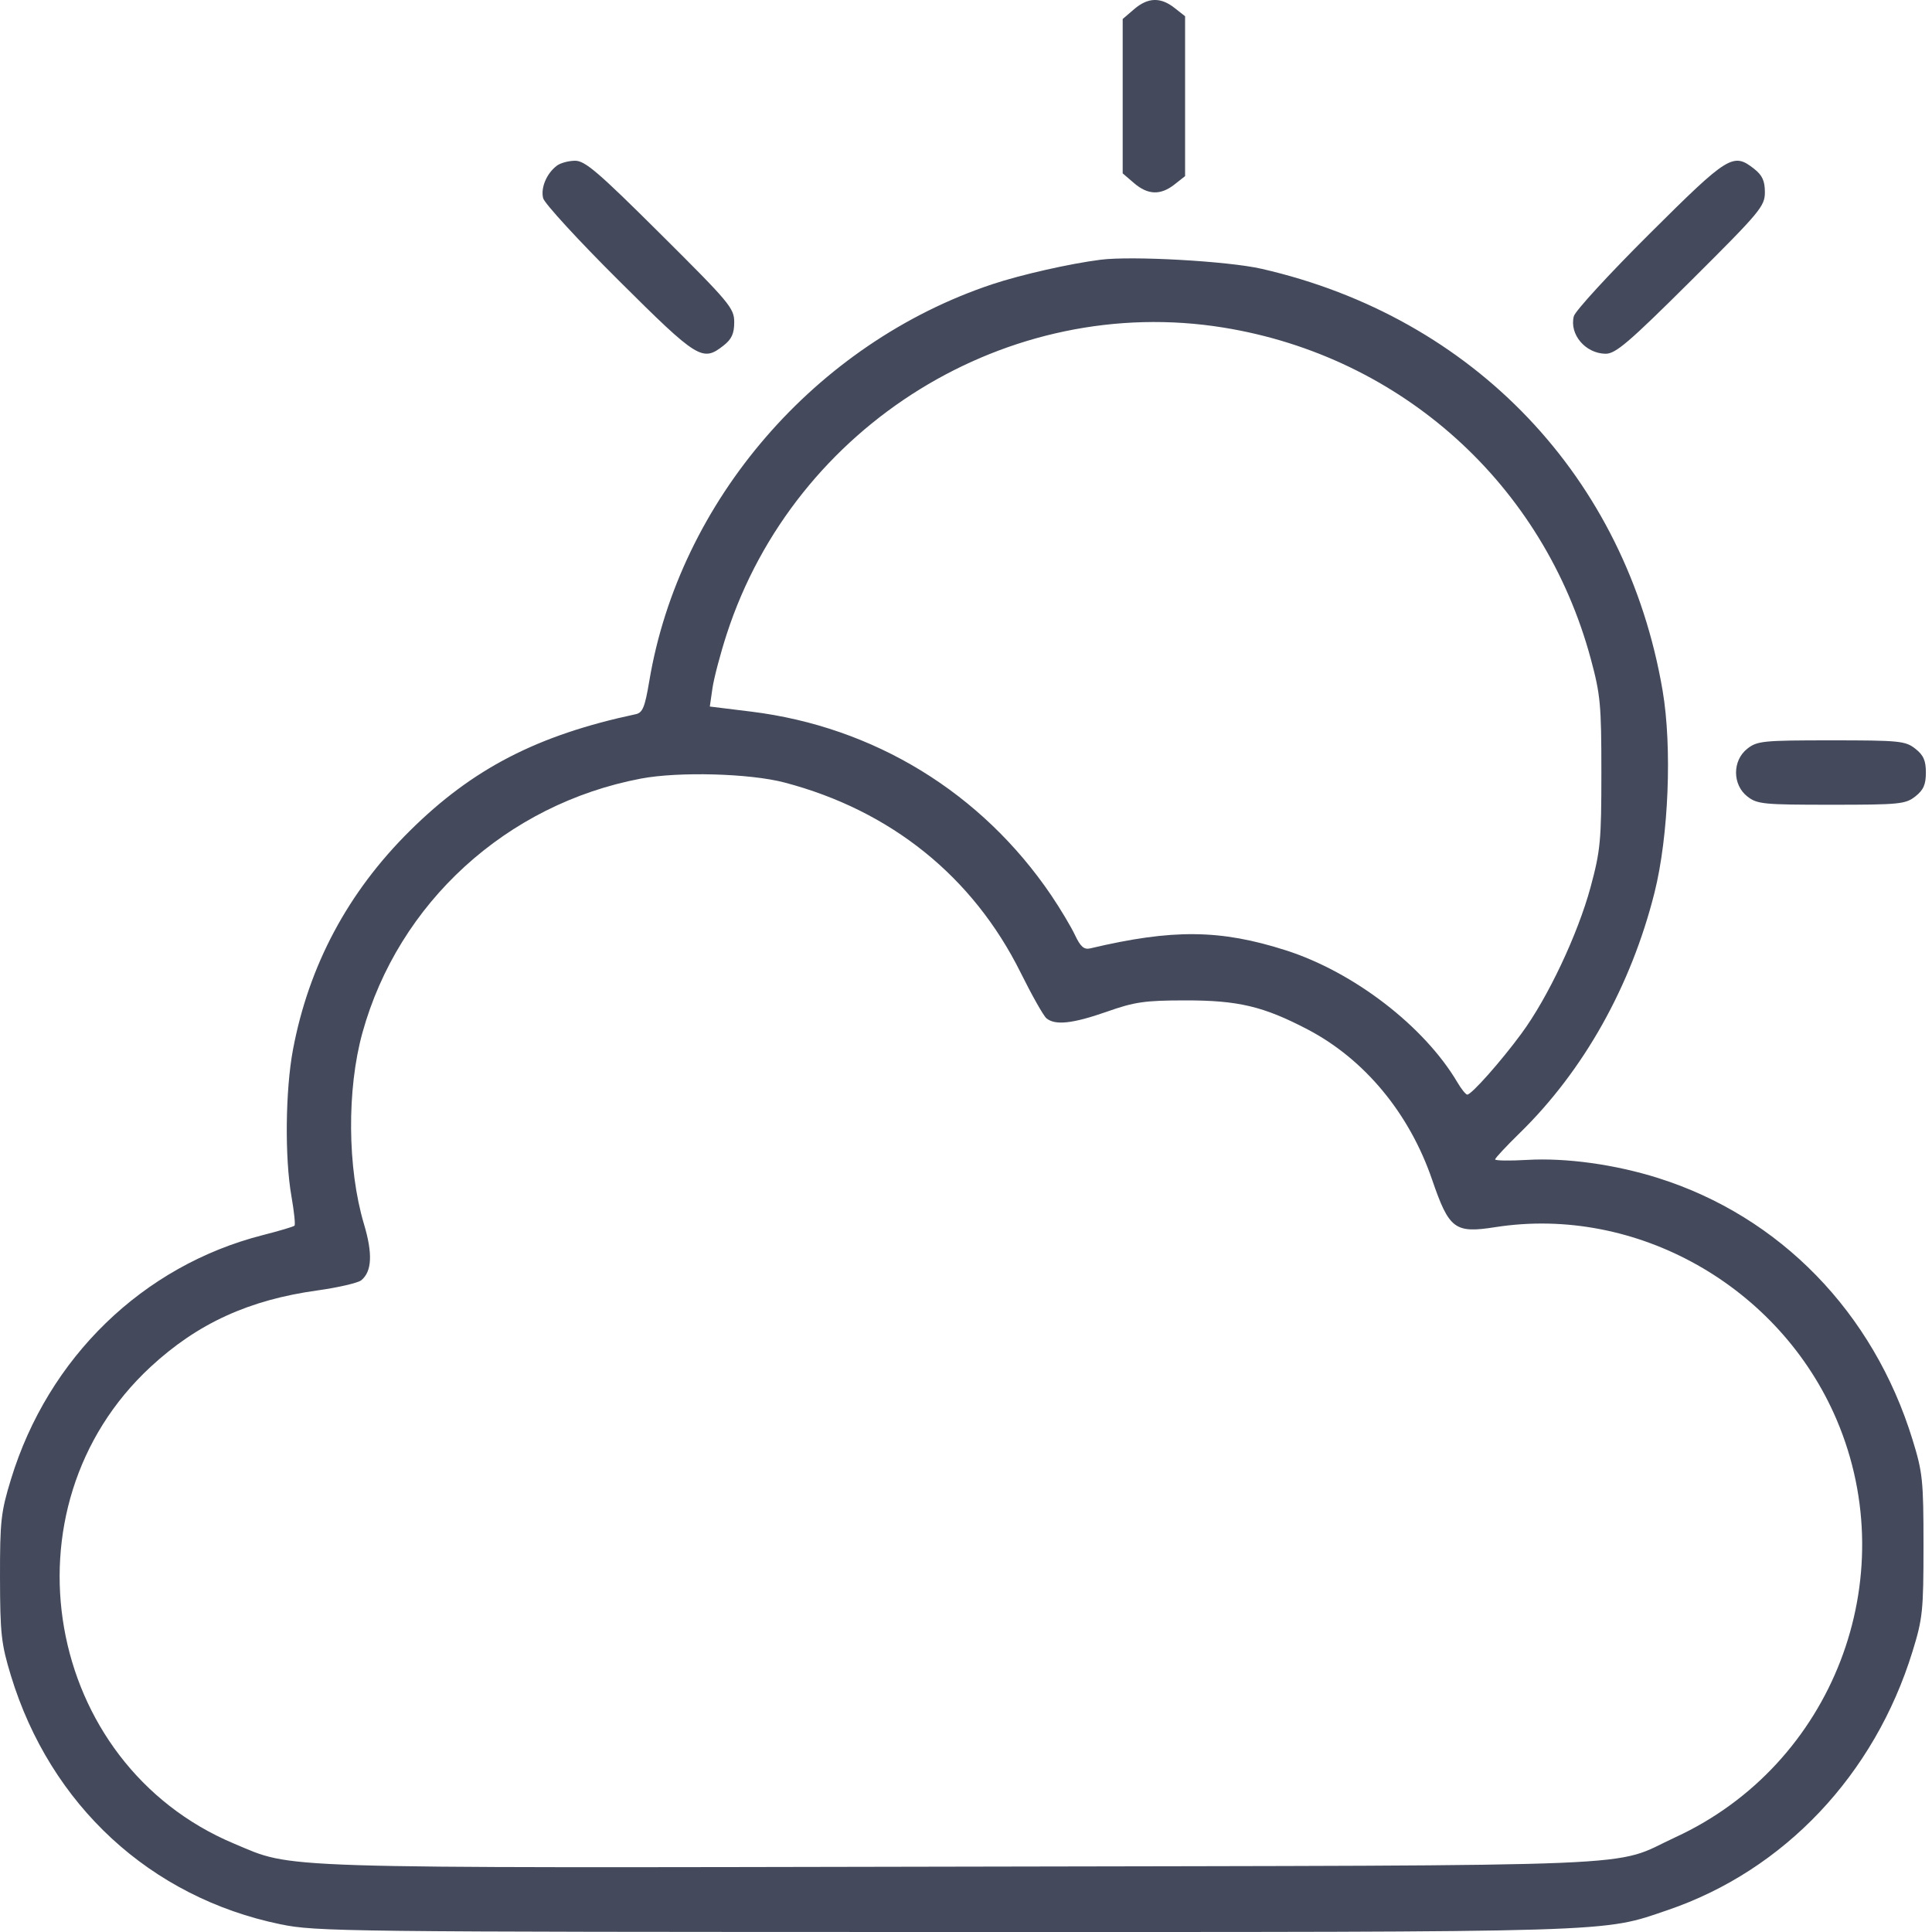 <svg width="30" height="30" viewBox="0 0 30 30" fill="none" xmlns="http://www.w3.org/2000/svg">
<path fill-rule="evenodd" clip-rule="evenodd" d="M17.609 0.144L17.433 0.295V1.494V2.692L17.609 2.843C17.824 3.028 18.021 3.035 18.238 2.864L18.402 2.735V1.494V0.252L18.238 0.123C18.021 -0.048 17.824 -0.041 17.609 0.144ZM8.645 2.574C8.486 2.696 8.394 2.917 8.434 3.078C8.455 3.159 8.985 3.737 9.612 4.36C10.837 5.579 10.908 5.623 11.236 5.365C11.361 5.267 11.401 5.18 11.401 5.003C11.401 4.785 11.331 4.702 10.256 3.633C9.286 2.668 9.083 2.494 8.928 2.496C8.826 2.497 8.699 2.532 8.645 2.574ZM25.616 3.628C24.989 4.252 24.459 4.829 24.438 4.911C24.367 5.193 24.619 5.489 24.931 5.493C25.087 5.494 25.29 5.321 26.26 4.356C27.334 3.287 27.405 3.203 27.405 2.985C27.405 2.809 27.365 2.722 27.24 2.623C26.912 2.365 26.841 2.409 25.616 3.628ZM17.09 4.033C16.61 4.094 15.851 4.266 15.404 4.415C12.664 5.33 10.55 7.777 10.082 10.576C10.014 10.981 9.979 11.067 9.872 11.09C8.345 11.415 7.338 11.935 6.363 12.902C5.402 13.854 4.795 14.992 4.549 16.3C4.431 16.932 4.42 17.981 4.526 18.579C4.567 18.813 4.588 19.017 4.573 19.032C4.558 19.048 4.334 19.114 4.076 19.18C2.218 19.655 0.748 21.081 0.171 22.968C0.014 23.48 -0.001 23.617 9.16924e-05 24.499C0.002 25.369 0.019 25.525 0.169 26.018C0.782 28.03 2.335 29.463 4.355 29.88C4.906 29.994 5.345 29.999 14.659 30C25.211 30.001 24.866 30.011 25.898 29.659C27.704 29.043 29.108 27.559 29.698 25.642C29.855 25.134 29.868 25.011 29.868 23.999C29.868 22.987 29.855 22.864 29.698 22.356C29.09 20.379 27.64 18.889 25.746 18.292C25.077 18.081 24.317 17.976 23.712 18.011C23.439 18.027 23.216 18.023 23.216 18.003C23.217 17.983 23.388 17.799 23.597 17.595C24.592 16.623 25.326 15.313 25.691 13.861C25.911 12.983 25.966 11.601 25.817 10.724C25.253 7.415 22.889 4.928 19.59 4.174C19.069 4.055 17.581 3.971 17.09 4.033ZM19 5.087C21.764 5.535 23.968 7.522 24.7 10.225C24.852 10.787 24.866 10.94 24.866 11.996C24.866 13.056 24.852 13.205 24.698 13.777C24.499 14.509 24.036 15.492 23.624 16.05C23.306 16.483 22.849 16.997 22.784 16.997C22.761 16.997 22.692 16.912 22.63 16.806C22.115 15.935 21.022 15.094 19.965 14.756C18.948 14.431 18.207 14.424 16.931 14.726C16.833 14.749 16.779 14.703 16.691 14.517C16.629 14.386 16.463 14.109 16.324 13.903C15.243 12.308 13.573 11.286 11.664 11.05L11.022 10.971L11.063 10.687C11.086 10.53 11.185 10.153 11.284 9.848C12.341 6.592 15.659 4.545 19 5.087ZM27.132 11.626C26.899 11.809 26.899 12.184 27.132 12.367C27.285 12.487 27.378 12.496 28.436 12.496C29.494 12.496 29.587 12.487 29.741 12.367C29.868 12.267 29.905 12.182 29.905 11.996C29.905 11.81 29.868 11.726 29.741 11.626C29.587 11.505 29.494 11.496 28.436 11.496C27.378 11.496 27.285 11.505 27.132 11.626ZM12.182 12.151C13.832 12.585 15.107 13.611 15.848 15.102C16.023 15.455 16.204 15.775 16.249 15.812C16.385 15.925 16.657 15.895 17.183 15.711C17.619 15.557 17.776 15.535 18.402 15.534C19.226 15.533 19.619 15.626 20.307 15.986C21.19 16.449 21.885 17.288 22.238 18.319C22.502 19.088 22.589 19.154 23.219 19.055C25.408 18.713 27.636 19.971 28.52 22.047C29.571 24.518 28.458 27.402 26.019 28.527C24.987 29.003 25.958 28.963 14.933 28.985C4.065 29.006 4.577 29.022 3.635 28.628C0.681 27.389 -0.017 23.406 2.338 21.225C3.067 20.55 3.866 20.184 4.934 20.037C5.255 19.992 5.56 19.921 5.611 19.879C5.776 19.742 5.789 19.466 5.651 19.005C5.394 18.141 5.384 16.917 5.628 16.036C6.187 14.018 7.866 12.486 9.952 12.09C10.537 11.979 11.644 12.009 12.182 12.151Z" fill="#444A5B"/>
</svg>

